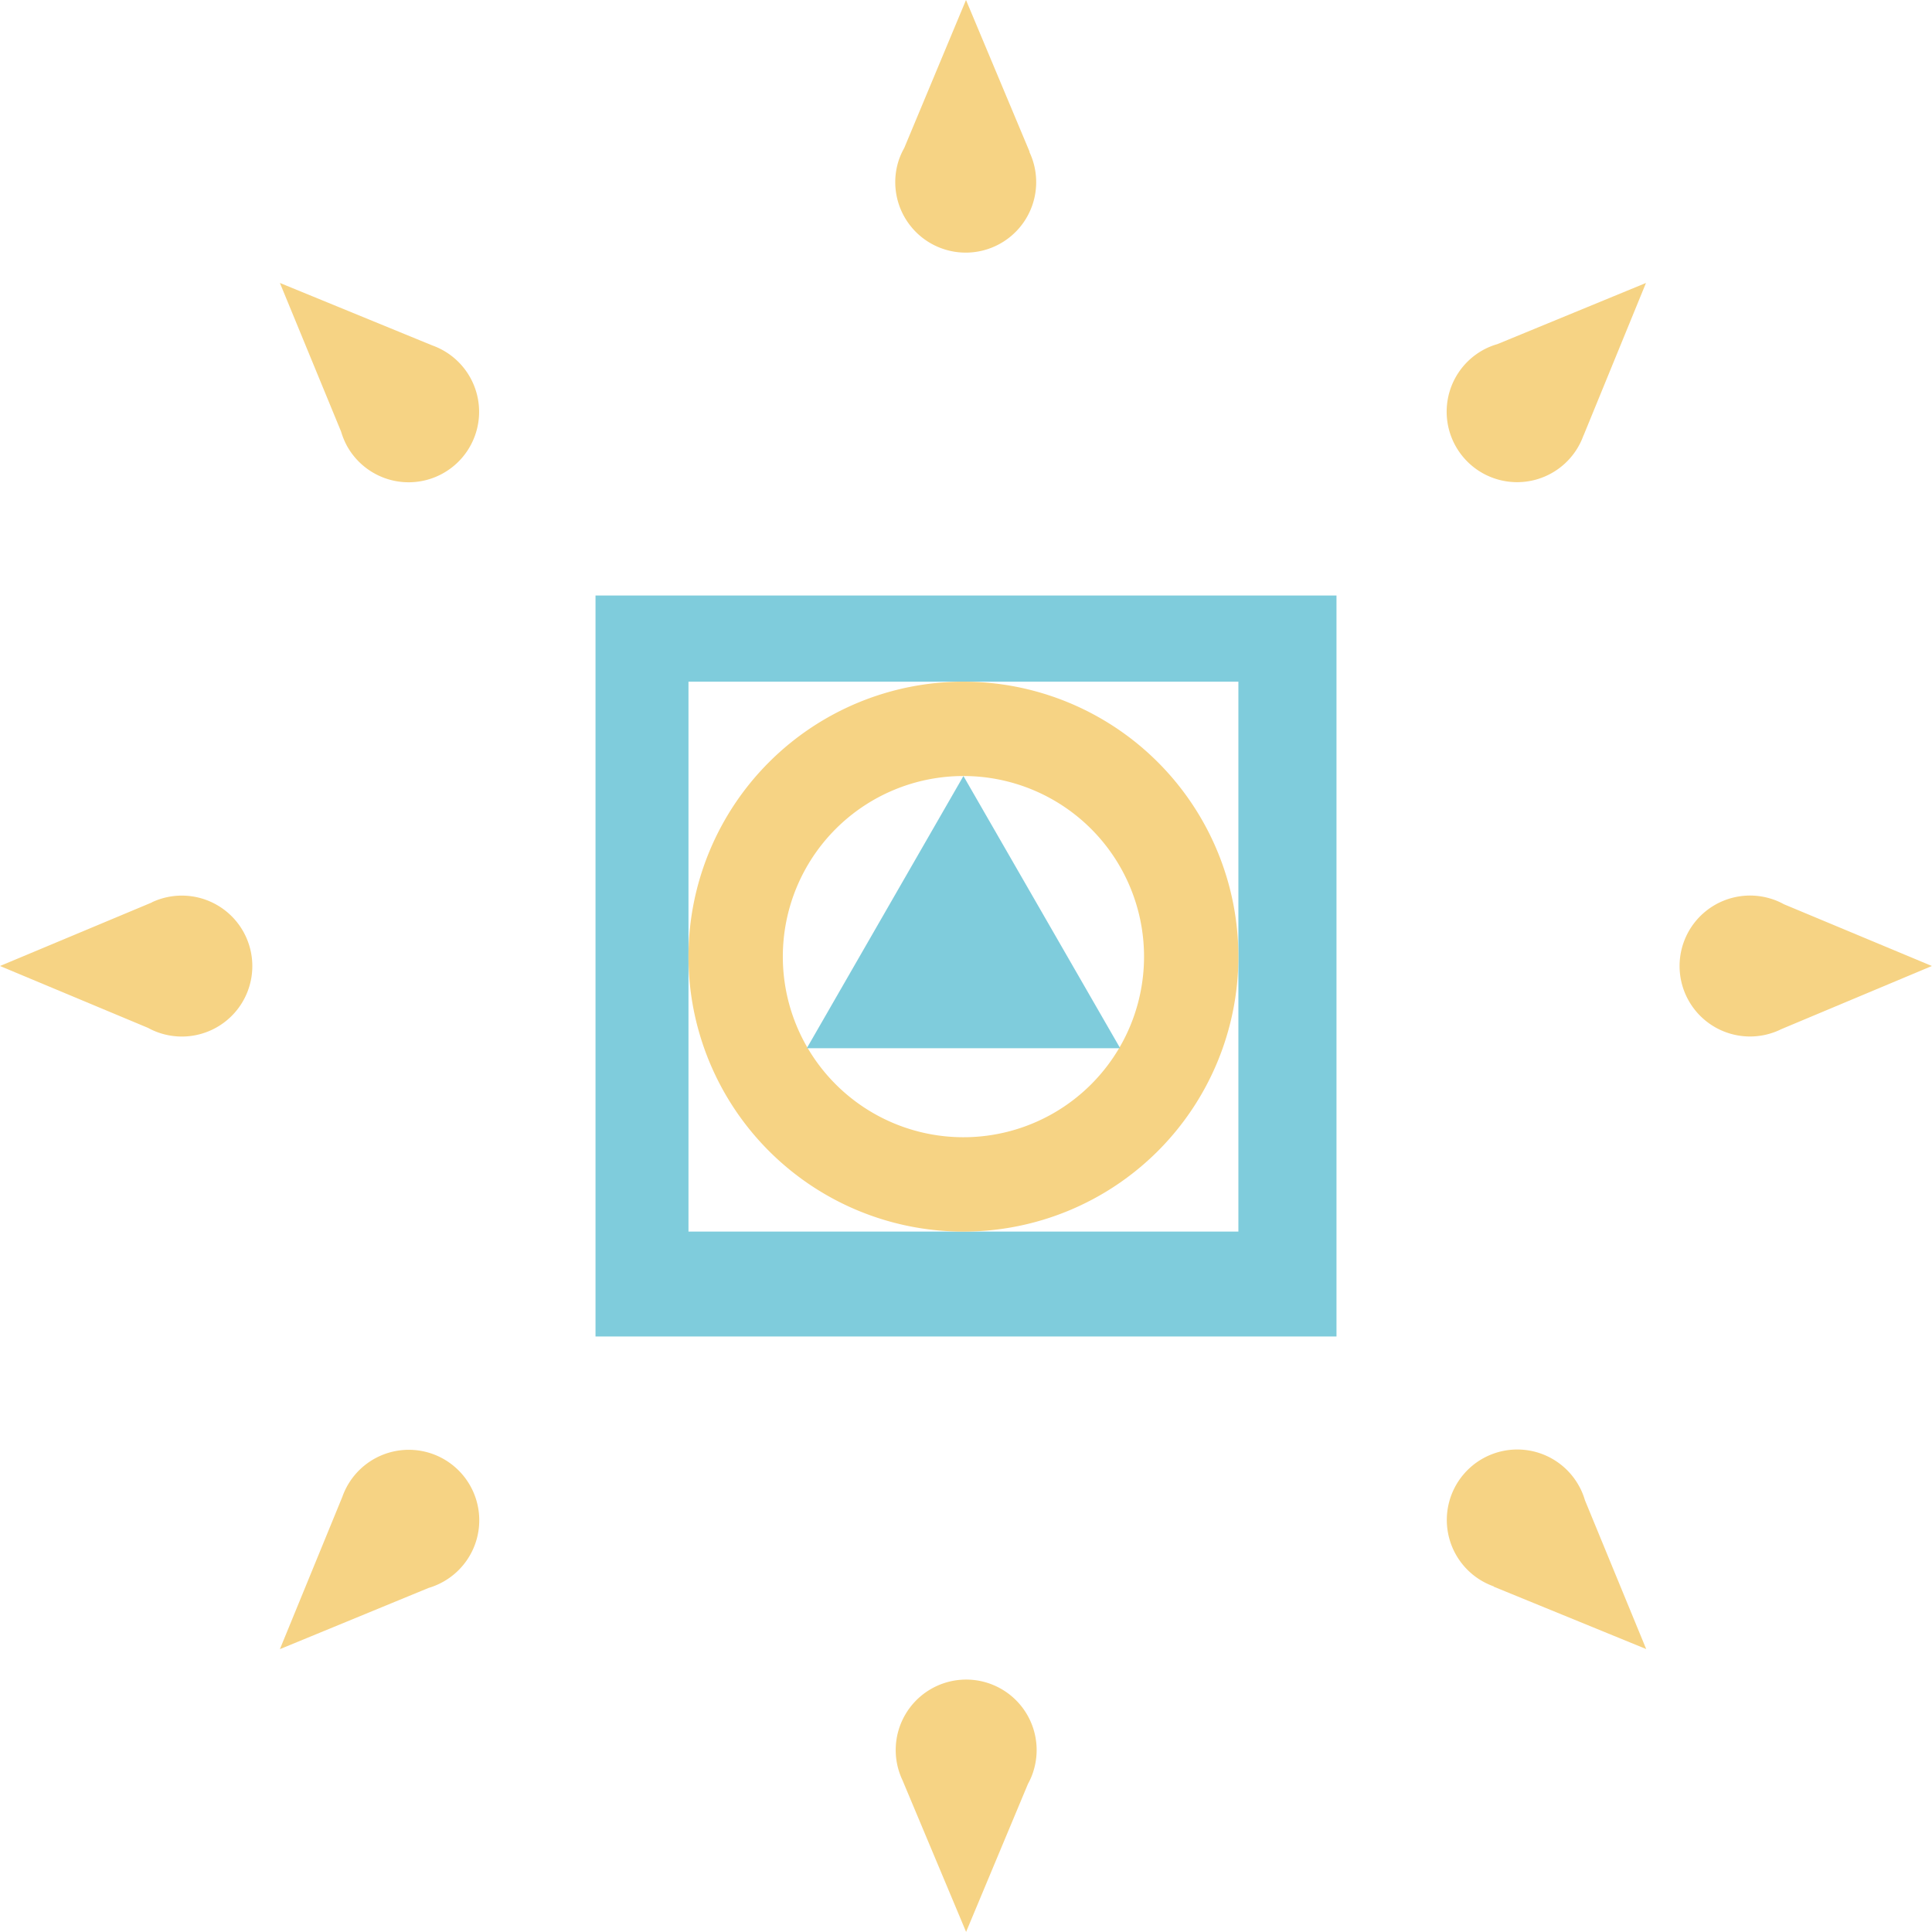 <svg xmlns="http://www.w3.org/2000/svg" viewBox="0 0 195.76 195.76"><defs><style>.cls-1{fill:#7fccdc;}.cls-2{fill:#f6d384;}</style></defs><g id="Lager_2" data-name="Lager 2"><g id="Lager_1-2" data-name="Lager 1"><path class="cls-1" d="M60.34,60.34v75.08h75.08V60.34Zm65.14,64.45H69.76V69.07h55.72Z"/><path class="cls-2" d="M97.62,69.07a27.86,27.86,0,1,0,27.86,27.86A27.86,27.86,0,0,0,97.62,69.07Zm0,46.16a18.3,18.3,0,1,1,18.3-18.3A18.3,18.3,0,0,1,97.62,115.23Z"/><polyline class="cls-1" points="113.5 106.21 81.75 106.21 97.62 78.63"/><path class="cls-2" d="M43.8,35h0L28.36,28.67l6.2,15.06a7.69,7.69,0,0,0,.58,1.42h0A7.14,7.14,0,1,0,43.8,35Z"/><path class="cls-2" d="M151.35,160.77h0l15.45,6.32L160.59,152a6.85,6.85,0,0,0-.59-1.42h0a7.14,7.14,0,1,0-8.65,10.16Z"/><path class="cls-2" d="M160.46,44.11h0l6.32-15.44-15.06,6.2a6.83,6.83,0,0,0-1.42.58h0a7.14,7.14,0,1,0,10.15,8.66Z"/><path class="cls-2" d="M34.69,151.66h0L28.36,167.1l15.06-6.2a7.09,7.09,0,0,0,1.42-.59h0a7.14,7.14,0,1,0-10.15-8.65Z"/><path class="cls-2" d="M104.33,15.39h0L97.88,0,91.62,15A7,7,0,0,0,91,16.45h0a7.14,7.14,0,1,0,13.3-1.06Z"/><path class="cls-2" d="M91.44,180.37h0l6.45,15.38,6.27-15a6.76,6.76,0,0,0,.59-1.42h0a7.14,7.14,0,1,0-13.3,1.06Z"/><path class="cls-2" d="M180.37,104.33h0l15.38-6.45-15-6.26a6.76,6.76,0,0,0-1.42-.59h0a7.14,7.14,0,1,0,1.06,13.3Z"/><path class="cls-2" d="M15.39,91.44h0L0,97.88l15,6.27a7,7,0,0,0,1.42.59h0a7.14,7.14,0,1,0-1.06-13.3Z"/></g></g></svg>